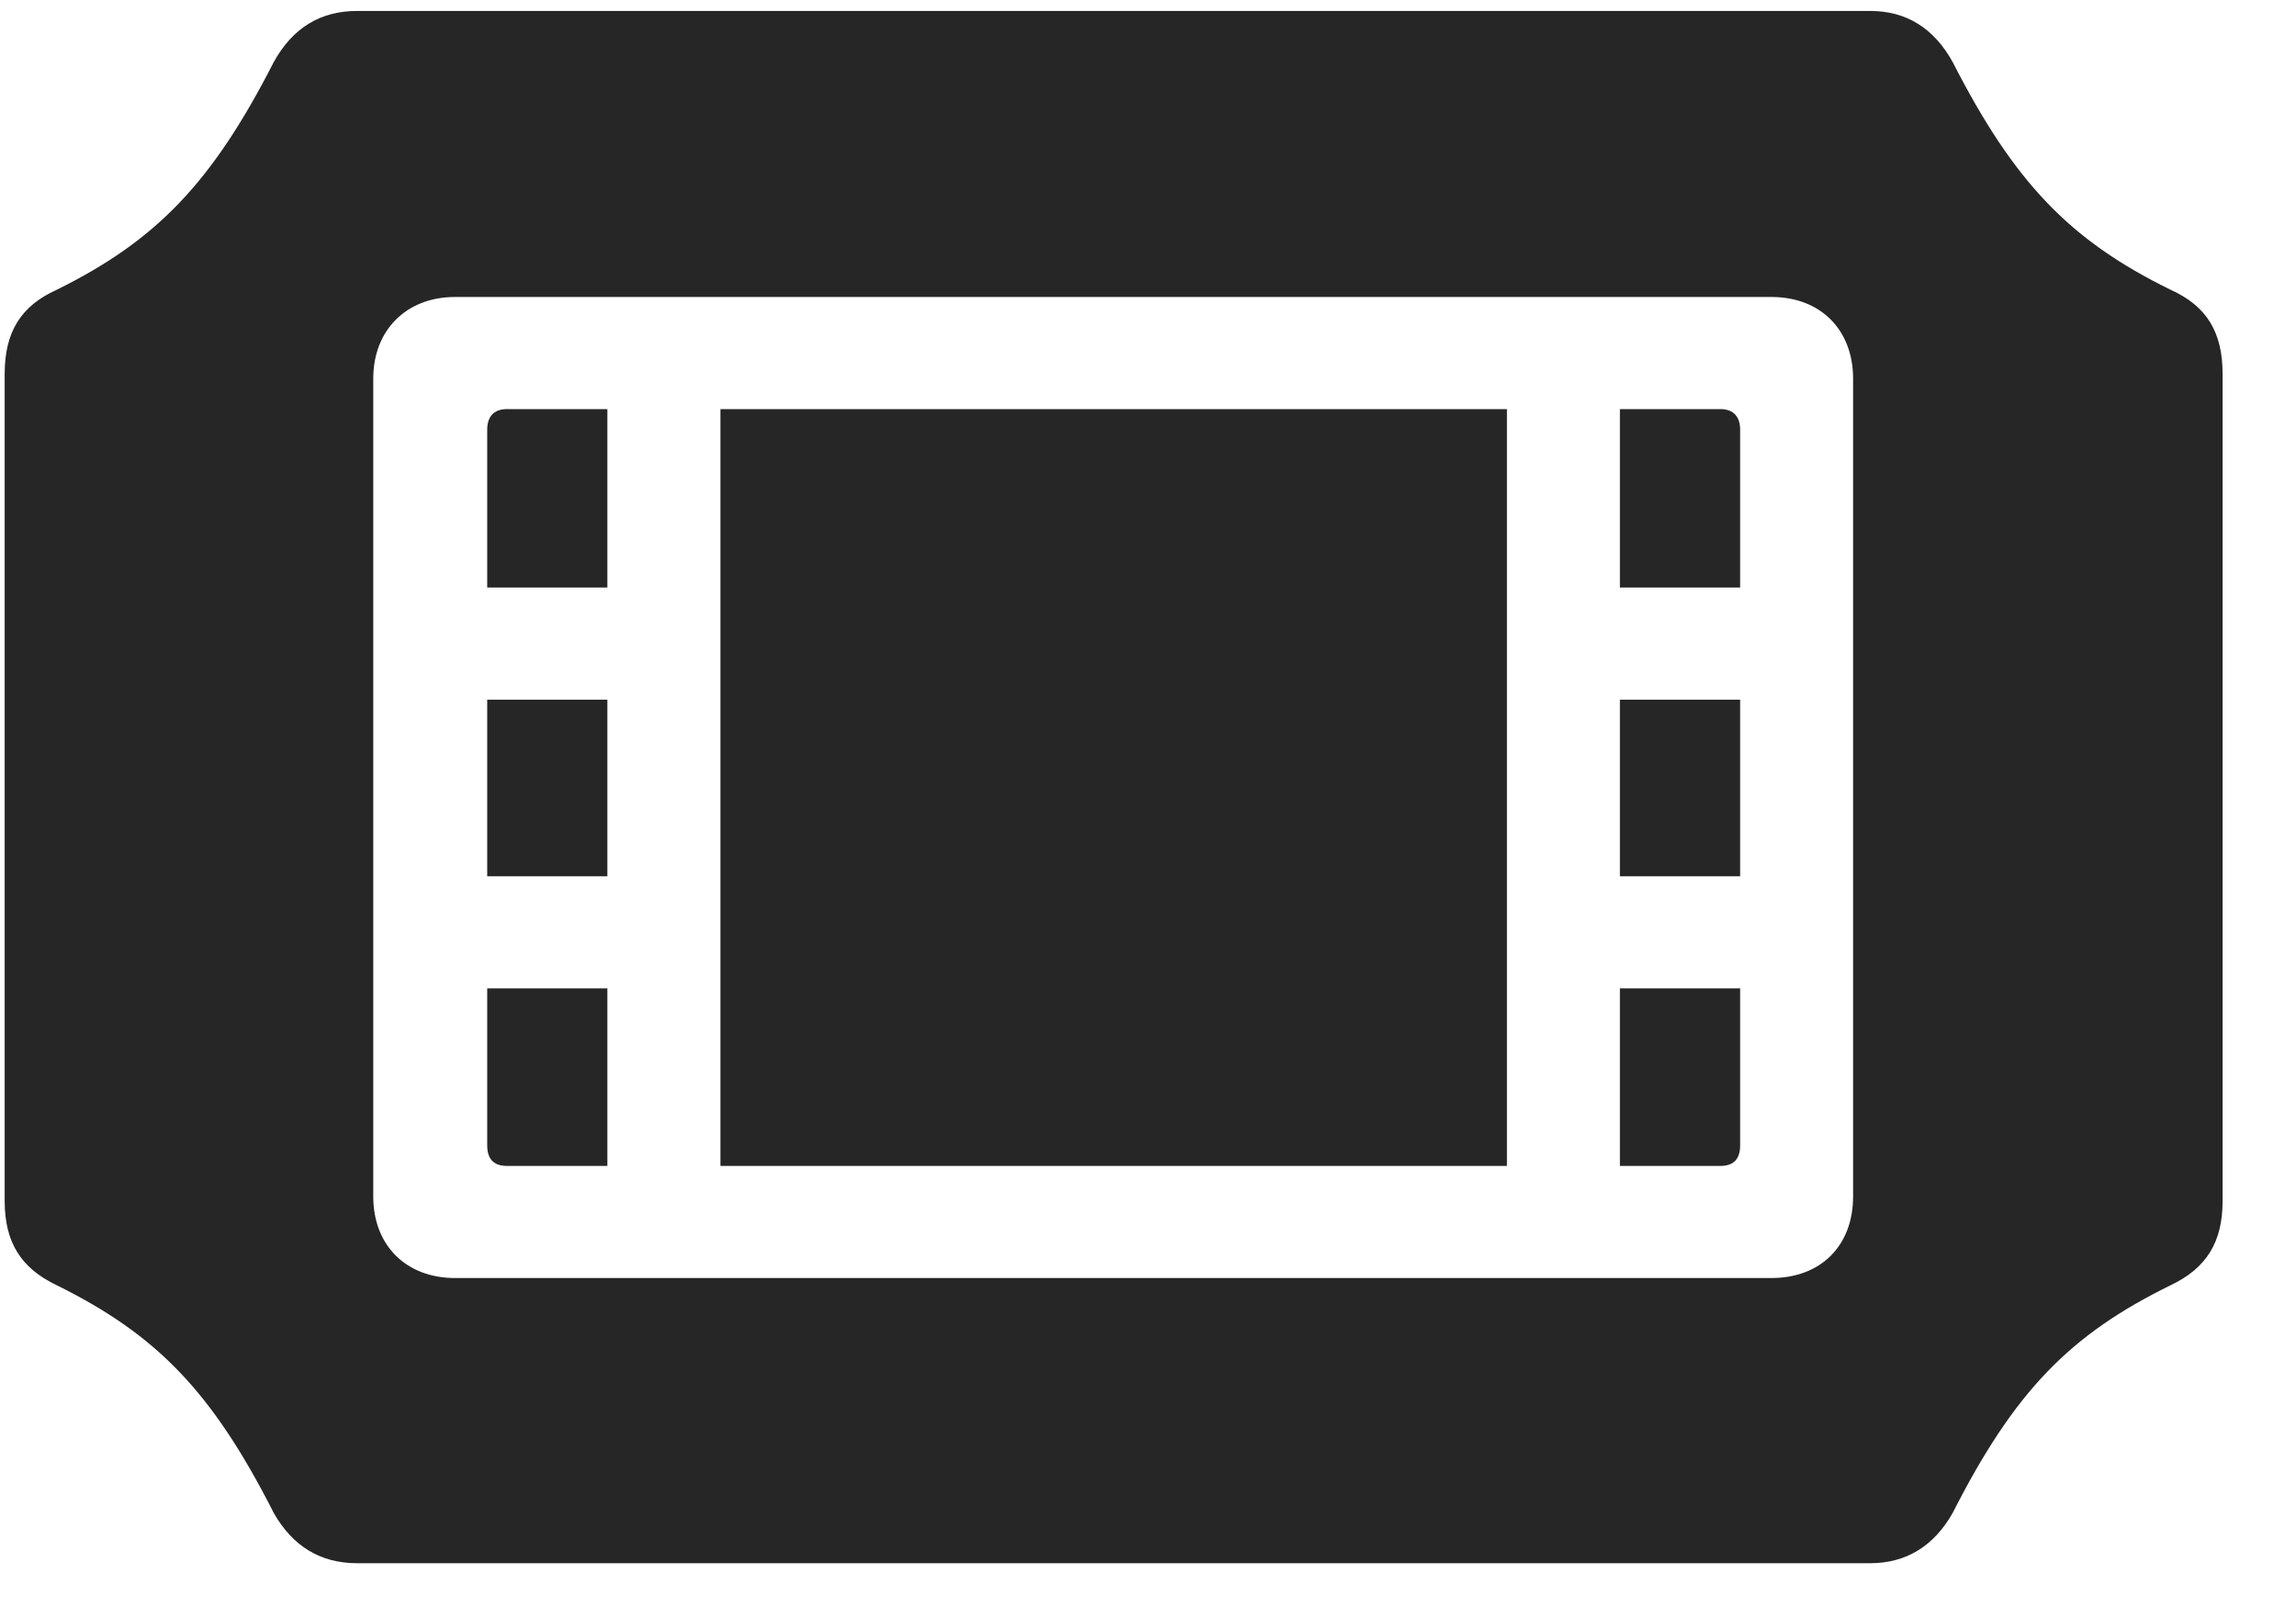 <svg width="30" height="21" viewBox="0 0 30 21" fill="none" xmlns="http://www.w3.org/2000/svg">
<g clip-path="url(#clip0_2207_18398)">
<path d="M0.061 15.693C0.061 16.232 0.272 16.572 0.741 16.795C2.042 17.439 2.768 18.178 3.577 19.771C3.823 20.205 4.186 20.428 4.667 20.428H24.436C24.905 20.428 25.268 20.205 25.514 19.771C26.323 18.178 27.049 17.439 28.362 16.795C28.831 16.572 29.041 16.232 29.041 15.693V4.889C29.041 4.338 28.831 3.998 28.362 3.787C27.049 3.143 26.323 2.393 25.514 0.811C25.268 0.365 24.905 0.143 24.436 0.143H4.667C4.186 0.143 3.823 0.365 3.577 0.811C2.768 2.393 2.042 3.143 0.741 3.787C0.272 3.998 0.061 4.338 0.061 4.889V15.693ZM4.877 15.635V4.947C4.877 4.314 5.311 3.881 5.944 3.881H23.147C23.791 3.881 24.213 4.314 24.213 4.947V15.635C24.213 16.279 23.791 16.701 23.147 16.701H5.944C5.311 16.701 4.877 16.279 4.877 15.635ZM6.366 7.678H7.936V5.346H6.624C6.448 5.346 6.366 5.451 6.366 5.615V7.678ZM6.366 11.451H7.936V9.143H6.366V11.451ZM6.366 14.967C6.366 15.143 6.448 15.236 6.624 15.236H7.936V12.916H6.366V14.967ZM21.166 7.678H22.737V5.615C22.737 5.451 22.655 5.346 22.479 5.346H21.166V7.678ZM21.166 11.451H22.737V9.143H21.166V11.451ZM21.166 15.236H22.479C22.655 15.236 22.737 15.143 22.737 14.967V12.916H21.166V15.236ZM9.413 15.236H19.69V5.346H9.413V15.236Z" fill="black" fill-opacity="0.85"/>
</g>
<defs>
<clipPath id="clip0_2207_18398">
<rect width="28.98" height="20.309" fill="white" transform="translate(0.061 0.143)"/>
</clipPath>
</defs>
</svg>

